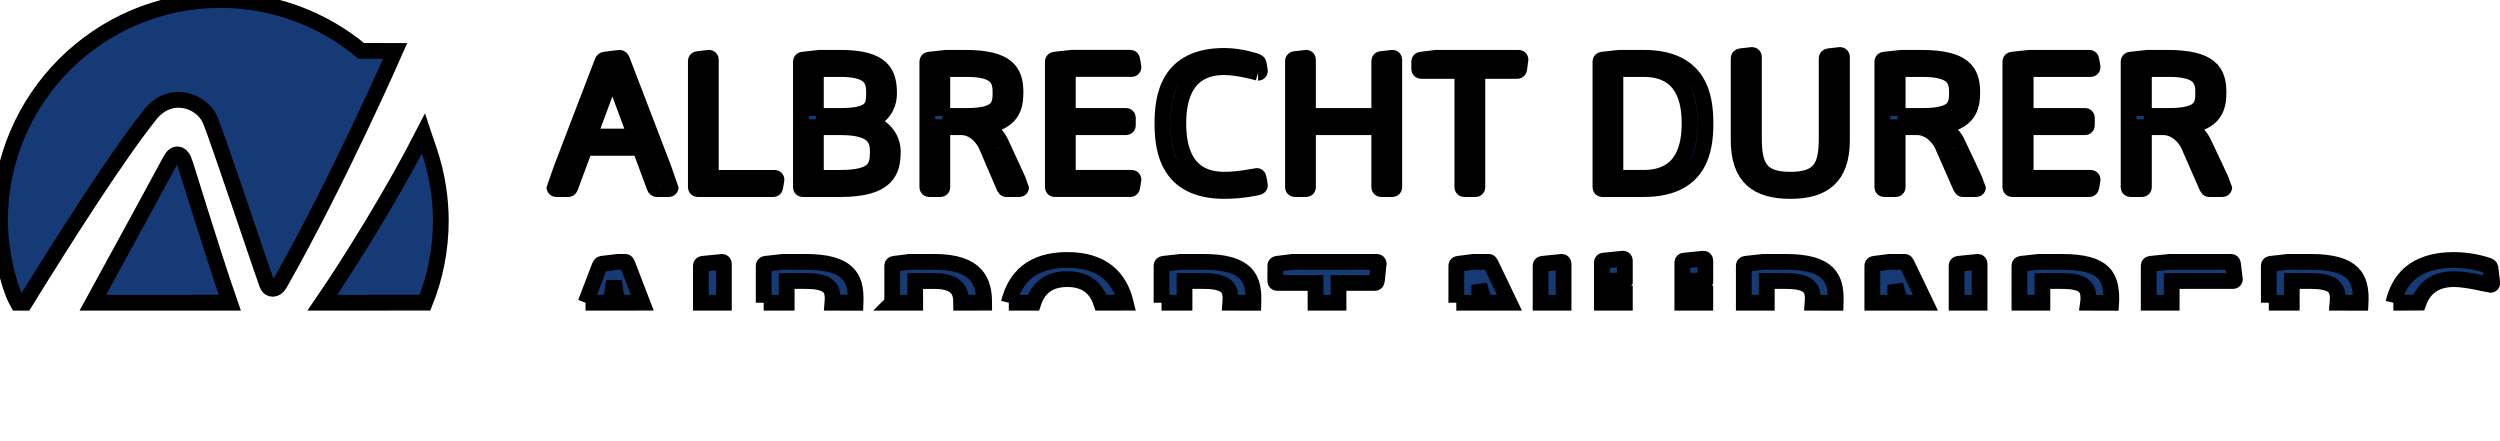 <?xml version="1.0" encoding="iso-8859-1"?><svg height="279.9" id="svg3836" version="1.1" viewBox="0 0 1587.402 279.9" width="1587.402" xml:space="preserve" xmlns="http://www.w3.org/2000/svg" xmlns:cc="http://creativecommons.org/ns#" xmlns:dc="http://purl.org/dc/elements/1.1/" xmlns:rdf="http://www.w3.org/1999/02/22-rdf-syntax-ns#" xmlns:svg="http://www.w3.org/2000/svg">
	<defs id="defs3840">
		<clipPath clipPathUnits="userSpaceOnUse" id="clipPath3850">
			
		</clipPath>
		<clipPath clipPathUnits="userSpaceOnUse" id="clipPath3864">
			
		</clipPath>
		<clipPath clipPathUnits="userSpaceOnUse" id="clipPath3888">
			
		</clipPath>
		<clipPath clipPathUnits="userSpaceOnUse" id="clipPath3916">
			
		</clipPath>
		<clipPath clipPathUnits="userSpaceOnUse" id="clipPath3976">
			
		</clipPath>
	</defs>
	<g id="g3844" transform="matrix(1.25,0,0,-1.25,-175.069,979.824)">
		<g id="g3920" transform="matrix(8,0,0,8,152.681,630.075)">
			
		</g>
		<g id="g3924" transform="matrix(8,0,0,8,149.007,630.075)">
			<path animation_id="6" d="m 0,0 c -0.092,0.164 -0.196,0.369 -0.278,0.58 -0.535,1.378 -0.841,3.22 -0.841,4.648 0,7.729 6.265,13.995 13.995,13.995 3.401,0 6.517,-1.214 8.942,-3.23 l 2.156,-0.004 c 0,0 -3.63,-8.288 -7.343,-14.805 C 16.415,0.804 15.999,0.772 15.846,1.148 15.693,1.523 12.713,10.425 12.248,11.56 11.712,12.869 9.698,13.555 8.42,11.95 6.308,9.297 3.173,4.384 0.459,-0.003 L 0,0 Z M 4.775,0 C 6.737,3.579 8.863,7.485 9.721,9.079 9.989,9.576 10.372,9.5 10.564,9.04 10.621,8.947 12.358,3.193 13.473,0.003 L 4.775,0 Z m 14.572,0 c 1.873,2.732 4.598,7.169 6.415,10.725 0,0 0.049,-0.152 0.164,-0.46 0.115,-0.306 0.21,-0.612 0.21,-0.612 0.536,-1.569 0.735,-3.151 0.735,-4.425 0,-1.846 -0.357,-3.609 -1.007,-5.223 L 19.347,0 Z m 16.714,0 c 0.508,1.328 0.902,2.352 0.902,2.352 0.024,0.06 0.072,0.109 0.121,0.121 l 1.034,0.122 0.474,0 c 0.061,0 0.097,-0.06 0.122,-0.122 0,0 0.418,-1.085 0.949,-2.469 L 38.181,0 37.984,0.528 37.863,1.379 37.741,0.528 37.542,0 36.061,0 Z m 7.323,0 0,2.352 c 0,0.073 0.049,0.109 0.121,0.121 0,0 1.192,0.122 1.217,0.122 0.073,0 0.122,-0.048 0.122,-0.122 l 0,-2.473 -1.46,0 z m 3.988,0 0,2.352 c 0,0.073 0.05,0.109 0.122,0.121 l 1.095,0.122 1.46,0 c 2.797,0 3.162,-1.095 3.162,-2.372 0,-0.076 -10e-4,-0.152 -0.004,-0.226 L 51.743,0 c 0.007,0.072 0.008,0.147 0.008,0.223 0,0.608 -0.121,1.156 -1.702,1.156 l -1.217,0 0,-1.379 -1.46,0 z m 8.161,0 0,2.352 c 0,0.073 0.049,0.109 0.122,0.121 l 0.973,0.122 1.582,0 c 2.779,0 3.157,-1.321 3.162,-2.591 L 59.912,0 C 59.909,0.62 59.771,1.379 58.21,1.379 l -1.217,0 0,-1.379 -1.46,0 z m 7.404,0 c 0.388,1.597 1.459,2.717 3.712,2.717 2.254,0 3.325,-1.12 3.713,-2.713 L 68.799,0 C 68.502,0.89 67.868,1.5 66.649,1.5 65.431,1.5 64.797,0.89 64.5,-0.001 L 62.937,0 Z m 9.696,0 0,2.352 c 0,0.073 0.049,0.109 0.122,0.121 l 1.094,0.122 1.46,0 c 2.797,0 3.162,-1.095 3.162,-2.372 0,-0.076 -0.002,-0.152 -0.004,-0.226 L 77.004,0 c 0.006,0.072 0.008,0.147 0.008,0.223 0,0.608 -0.122,1.156 -1.703,1.156 l -1.216,0 0,-1.379 -1.46,0 z m 9.779,0 0,1.257 -2.433,0 c -0.072,0 -0.122,0.049 -0.122,0.122 l 0,0.973 c 0,0.073 0.05,0.109 0.122,0.121 l 0.973,0.122 5.351,0 c 0.073,0 0.122,-0.048 0.122,-0.122 0,-0.024 -0.122,-1.094 -0.122,-1.094 C 86.291,1.306 86.255,1.257 86.182,1.257 l -2.311,0 0,-1.257 -1.459,0 z m 8.938,0 0,2.352 c 0,0.073 0.049,0.109 0.122,0.121 l 0.973,0.122 0.973,0 c 0.048,0 0.085,-0.048 0.122,-0.122 L 94.727,0 93.19,0 93.054,0.284 92.809,1.135 92.809,0 91.35,0 Z m 5.352,0 0,2.352 c 0,0.073 0.048,0.109 0.121,0.121 l 1.216,0.122 c 0.073,0 0.122,-0.048 0.122,-0.122 l 0,-2.473 -1.459,0 z m 3.891,0.592 1.46,0 0,-0.592 -1.46,0 0,0.592 z m 5.108,0 1.46,0 0,-0.592 -1.46,0 0,0.592 z M 109.605,0 l 0,2.352 c 0,0.073 0.048,0.109 0.122,0.121 l 1.094,0.122 1.46,0 c 2.797,0 3.162,-1.095 3.162,-2.372 0,-0.076 -0.002,-0.152 -0.004,-0.226 L 113.976,0 c 0.006,0.072 0.008,0.147 0.008,0.223 0,0.608 -0.122,1.156 -1.703,1.156 l -1.216,0 0,-1.379 -1.46,0 z m 8.16,0 0,2.352 c 0,0.073 0.049,0.109 0.122,0.121 l 0.973,0.122 0.974,0 c 0.048,0 0.084,-0.048 0.121,-0.122 L 121.142,0 l -1.537,0 -0.136,0.284 -0.243,0.851 0,-1.135 -1.461,0 z m 5.352,0 0,2.352 c 0,0.073 0.049,0.109 0.122,0.121 l 1.216,0.122 c 0.073,0 0.121,-0.048 0.121,-0.122 l 0,-2.473 -1.459,0 z m 3.989,0 0,2.352 c 0,0.073 0.049,0.109 0.122,0.121 l 1.094,0.122 1.46,0 c 2.797,0 3.161,-0.973 3.161,-2.433 0,-0.057 -0.001,-0.113 -0.005,-0.167 L 131.466,0 c 0.013,0.091 0.019,0.186 0.019,0.284 0,0.669 -0.244,1.095 -1.703,1.095 l -1.216,0 0,-1.379 -1.46,0 z m 8.209,0 0,2.352 c 0,0.073 0.049,0.109 0.122,0.121 l 1.216,0.122 3.892,0 c 0.073,0 0.11,-0.048 0.122,-0.122 0,0 0.122,-0.923 0.122,-0.973 0,-0.073 -0.05,-0.121 -0.122,-0.121 l -3.893,0 0,-1.379 -1.459,0 z m 7.626,0 0,2.352 c 0,0.073 0.048,0.109 0.122,0.121 l 1.095,0.122 1.458,0 c 2.798,0 3.162,-1.095 3.162,-2.372 0,-0.076 -0.001,-0.152 -0.005,-0.226 L 147.31,0 c 0.007,0.072 0.009,0.147 0.009,0.223 0,0.608 -0.121,1.156 -1.703,1.156 l -1.216,0 0,-1.379 -1.459,0 z m 7.91,0 c 0.324,1.39 1.258,2.717 3.85,2.717 1.216,0 2.189,-0.365 2.189,-0.365 0.061,-0.025 0.11,-0.073 0.122,-0.121 0,0 0.122,-0.925 0.122,-0.974 0,-0.072 -0.049,-0.122 -0.122,-0.122 -0.061,0 -1.459,0.365 -2.311,0.365 -1.311,0 -1.946,-0.676 -2.245,-1.493 L 150.851,0 Z m -43.69,1.402 -1.46,0 0,1.152 c 0,0.074 0.049,0.122 0.123,0.122 l 1.215,0.122 c 0.074,0 0.122,-0.048 0.122,-0.122 l 0,-1.274 z m -5.108,0 -1.46,0 0,1.152 c 0,0.074 0.05,0.122 0.122,0.122 l 1.216,0.122 c 0.073,0 0.122,-0.048 0.122,-0.122 l 0,-1.274 z m 32.958,10.46 1.579,0 c 2.065,0 2.187,0.643 2.187,1.489 0,0.833 -0.243,1.489 -2.187,1.489 l -1.579,0 0,-2.978 z m 3.887,-1.906 c 0,0 1.216,-2.561 1.216,-2.621 0,-0.071 -0.049,-0.119 -0.122,-0.119 l -0.85,0 c -0.049,0 -0.086,0.048 -0.121,0.119 l -1.155,2.633 c -0.17,0.393 -0.729,1.179 -1.641,1.179 l -1.214,0 0,-3.812 c 0,-0.071 -0.049,-0.119 -0.122,-0.119 l -0.729,0 c -0.072,0 -0.122,0.048 -0.122,0.119 l 0,7.981 c 0,0.071 0.05,0.107 0.122,0.119 l 1.094,0.119 1.214,0 c 2.795,0 3.28,-0.893 3.28,-2.203 0,-0.966 -0.243,-1.847 -1.943,-2.144 0.705,-0.441 0.935,-0.882 1.093,-1.251 m -7.35,-2.74 -4.897,0 c -0.073,0 -0.121,0.048 -0.121,0.119 l 0,7.981 c 0,0.071 0.048,0.107 0.121,0.119 l 1.094,0.119 3.803,0 c 0.073,0 0.11,-0.047 0.121,-0.119 0,0 0.086,-0.428 0.086,-0.476 0,-0.071 -0.049,-0.119 -0.122,-0.119 l -4.131,0 0,-2.978 3.767,0 c 0.072,0 0.121,-0.048 0.121,-0.12 l 0,-0.476 c 0,-0.071 -0.049,-0.119 -0.121,-0.119 l -3.767,0 0,-3.216 4.131,0 c 0.073,0 0.122,-0.048 0.122,-0.119 0,-0.048 -0.086,-0.477 -0.086,-0.477 -0.011,-0.071 -0.048,-0.119 -0.121,-0.119 m -12.174,4.646 1.579,0 c 2.065,0 2.187,0.643 2.187,1.489 0,0.833 -0.243,1.489 -2.187,1.489 l -1.579,0 0,-2.978 z m 3.887,-1.906 c 0,0 1.215,-2.561 1.215,-2.621 0,-0.071 -0.048,-0.119 -0.121,-0.119 l -0.85,0 c -0.049,0 -0.086,0.048 -0.122,0.119 l -1.154,2.633 c -0.17,0.393 -0.73,1.179 -1.64,1.179 l -1.215,0 0,-3.812 c 0,-0.071 -0.049,-0.119 -0.122,-0.119 l -0.729,0 c -0.073,0 -0.121,0.048 -0.121,0.119 l 0,7.981 c 0,0.071 0.048,0.107 0.121,0.119 l 1.093,0.119 1.216,0 c 2.794,0 3.28,-0.893 3.28,-2.203 0,-0.966 -0.243,-1.847 -1.944,-2.144 0.705,-0.441 0.936,-0.882 1.093,-1.251 m -20.019,-2.74 -2.621,0 c -0.072,0 -0.119,0.048 -0.119,0.119 l 0,7.981 c 0,0.071 0.047,0.107 0.119,0.119 l 1.072,0.119 1.549,0 c 3.573,0 3.93,-2.454 3.93,-4.169 0,-1.716 -0.357,-4.169 -3.93,-4.169 m 0,7.624 -1.788,0 0,-6.909 1.788,0 c 2.597,0 2.918,2.096 2.918,3.454 0,1.358 -0.321,3.455 -2.918,3.455 m -14.246,0 0,0.476 c 0,0.071 0.047,0.107 0.119,0.119 l 0.953,0.119 5.241,0 c 0.071,0 0.118,-0.047 0.118,-0.119 0,-0.024 -0.082,-0.595 -0.082,-0.595 -0.012,-0.072 -0.048,-0.119 -0.12,-0.119 l -2.537,0 0,-7.386 c 0,-0.071 -0.048,-0.119 -0.119,-0.119 l -0.715,0 c -0.071,0 -0.119,0.048 -0.119,0.119 l 0,7.386 -2.62,0 c -0.072,0 -0.119,0.047 -0.119,0.119 m -8.017,-7.505 0,8.017 c 0,0.071 0.048,0.107 0.12,0.119 0,0 0.666,0.083 0.714,0.083 0.072,0 0.119,-0.047 0.119,-0.119 l 0,-3.573 4.526,0 0,3.49 c 0,0.071 0.048,0.119 0.119,0.119 l 0.715,0.083 c 0.072,0 0.119,-0.047 0.119,-0.119 l 0,-8.1 c 0,-0.071 -0.047,-0.119 -0.119,-0.119 l -0.715,0 c -0.071,0 -0.119,0.048 -0.119,0.119 l 0,3.812 -4.526,0 0,-3.812 c 0,-0.071 -0.047,-0.119 -0.119,-0.119 l -0.714,0 c -0.072,0 -0.12,0.048 -0.12,0.119 m -2.216,7.266 c 0,0 -1.25,0.358 -2.144,0.358 -2.608,0 -2.919,-2.227 -2.919,-3.574 0,-1.358 0.311,-3.573 2.919,-3.573 0.953,0 2.025,0.238 2.062,0.238 0.059,0 0.107,-0.048 0.118,-0.119 0,0 0.083,-0.429 0.083,-0.477 0,-0.059 -0.047,-0.106 -0.119,-0.119 0,0 -0.953,-0.238 -2.144,-0.238 -3.573,0 -3.93,2.572 -3.93,4.288 0,1.715 0.357,4.289 3.93,4.289 1.072,0 2.062,-0.358 2.062,-0.358 0.059,-0.024 0.107,-0.071 0.118,-0.119 0,0 0.083,-0.429 0.083,-0.476 0,-0.072 -0.047,-0.12 -0.119,-0.12 m -8.111,-7.385 -4.801,0 c -0.071,0 -0.119,0.048 -0.119,0.119 l 0,7.981 c 0,0.071 0.048,0.107 0.119,0.119 l 1.073,0.119 3.728,0 c 0.071,0 0.106,-0.047 0.119,-0.119 0,0 0.083,-0.428 0.083,-0.476 0,-0.071 -0.047,-0.119 -0.119,-0.119 l -4.05,0 0,-2.978 3.693,0 c 0.071,0 0.119,-0.048 0.119,-0.12 l 0,-0.476 c 0,-0.071 -0.048,-0.119 -0.119,-0.119 l -3.693,0 0,-3.216 4.05,0 c 0.072,0 0.119,-0.048 0.119,-0.119 0,-0.048 -0.083,-0.477 -0.083,-0.477 C 70.758,7.264 70.723,7.216 70.652,7.216 m -11.936,4.646 1.549,0 c 2.025,0 2.144,0.643 2.144,1.489 0,0.833 -0.238,1.489 -2.144,1.489 l -1.549,0 0,-2.978 z m 3.812,-1.906 c 0,0 1.191,-2.561 1.191,-2.621 0,-0.071 -0.047,-0.119 -0.119,-0.119 l -0.834,0 c -0.047,0 -0.083,0.048 -0.119,0.119 l -1.131,2.633 c -0.167,0.393 -0.715,1.179 -1.608,1.179 l -1.192,0 0,-3.812 c 0,-0.071 -0.047,-0.119 -0.119,-0.119 l -0.715,0 c -0.071,0 -0.119,0.048 -0.119,0.119 l 0,7.981 c 0,0.071 0.048,0.107 0.119,0.119 l 1.073,0.119 1.191,0 c 2.74,0 3.216,-0.893 3.216,-2.203 0,-0.966 -0.238,-1.847 -1.906,-2.144 0.691,-0.441 0.917,-0.882 1.072,-1.251 m -12.793,-2.621 0,7.981 c 0,0.071 0.048,0.107 0.119,0.119 l 1.073,0.119 1.309,0 c 2.74,0 3.097,-1.012 3.097,-2.262 0,-0.894 -0.536,-1.55 -1.31,-1.788 0.774,-0.238 1.548,-0.893 1.548,-1.906 0,-1.25 -0.357,-2.382 -3.335,-2.382 l -2.382,0 c -0.071,0 -0.119,0.048 -0.119,0.119 m 0.953,4.527 1.548,0 c 1.978,0 2.144,0.536 2.144,1.43 0,0.833 -0.166,1.548 -2.144,1.548 l -1.548,0 0,-2.978 z m 1.548,-0.715 -1.548,0 0,-3.216 1.548,0 c 2.228,0 2.383,0.715 2.383,1.667 0,0.823 -0.274,1.549 -2.383,1.549 m -9.172,-3.812 0,8.017 c 0,0.071 0.048,0.107 0.12,0.119 0,0 0.655,0.083 0.714,0.083 0.072,0 0.119,-0.047 0.119,-0.119 l 0,-7.504 4.051,0 c 0.071,0 0.119,-0.048 0.119,-0.119 0,-0.048 -0.084,-0.477 -0.084,-0.477 C 48.092,7.264 48.056,7.216 47.984,7.216 l -4.8,0 c -0.072,0 -0.12,0.048 -0.12,0.119 m -5.407,6.91 -1.37,-3.694 2.954,0 -1.369,3.694 -0.096,0.714 -0.119,-0.714 z m 2.787,-6.91 -0.93,2.501 -3.489,0 -0.929,-2.501 C 35.072,7.264 35.024,7.216 34.976,7.216 l -0.773,0 c -0.072,0 -0.12,0.048 -0.12,0.119 0,0.048 3.05,7.981 3.05,7.981 0.023,0.06 0.071,0.107 0.131,0.119 0,0 0.905,0.119 0.965,0.119 0.059,0 0.119,-0.059 0.143,-0.119 0,0 3.096,-8.052 3.096,-8.1 0,-0.071 -0.047,-0.119 -0.119,-0.119 l -0.774,0 c -0.048,0 -0.108,0.048 -0.131,0.119 m 68.834,6.409 0.971,0 0,-3.312 c 0,-1.786 0.426,-2.62 2.309,-2.62 1.895,0 2.308,0.834 2.308,2.62 l 0,3.312 0.972,0 0,-3.431 c 0,-2.382 -1.215,-3.216 -3.28,-3.216 -2.066,0 -3.28,0.834 -3.28,3.216 l 0,3.431 z m 0.971,0.809 -0.971,0 0,0.965 c 0,0.071 0.047,0.118 0.121,0.131 l 0.729,0.083 c 0.072,0 0.121,-0.048 0.121,-0.119 l 0,-1.06 z m 5.589,0 -0.972,0 0,0.965 c 0,0.071 0.048,0.118 0.122,0.131 l 0.729,0.083 c 0.073,0 0.121,-0.048 0.121,-0.119 l 0,-1.06 z" id="path3926" stroke="black" style="fill:#153a75;fill-opacity:1;fill-rule:nonzero;"/>
		</g>
		<g id="g3928" transform="translate(295.961,63.676)">
			
		</g>
	</g>
</svg>